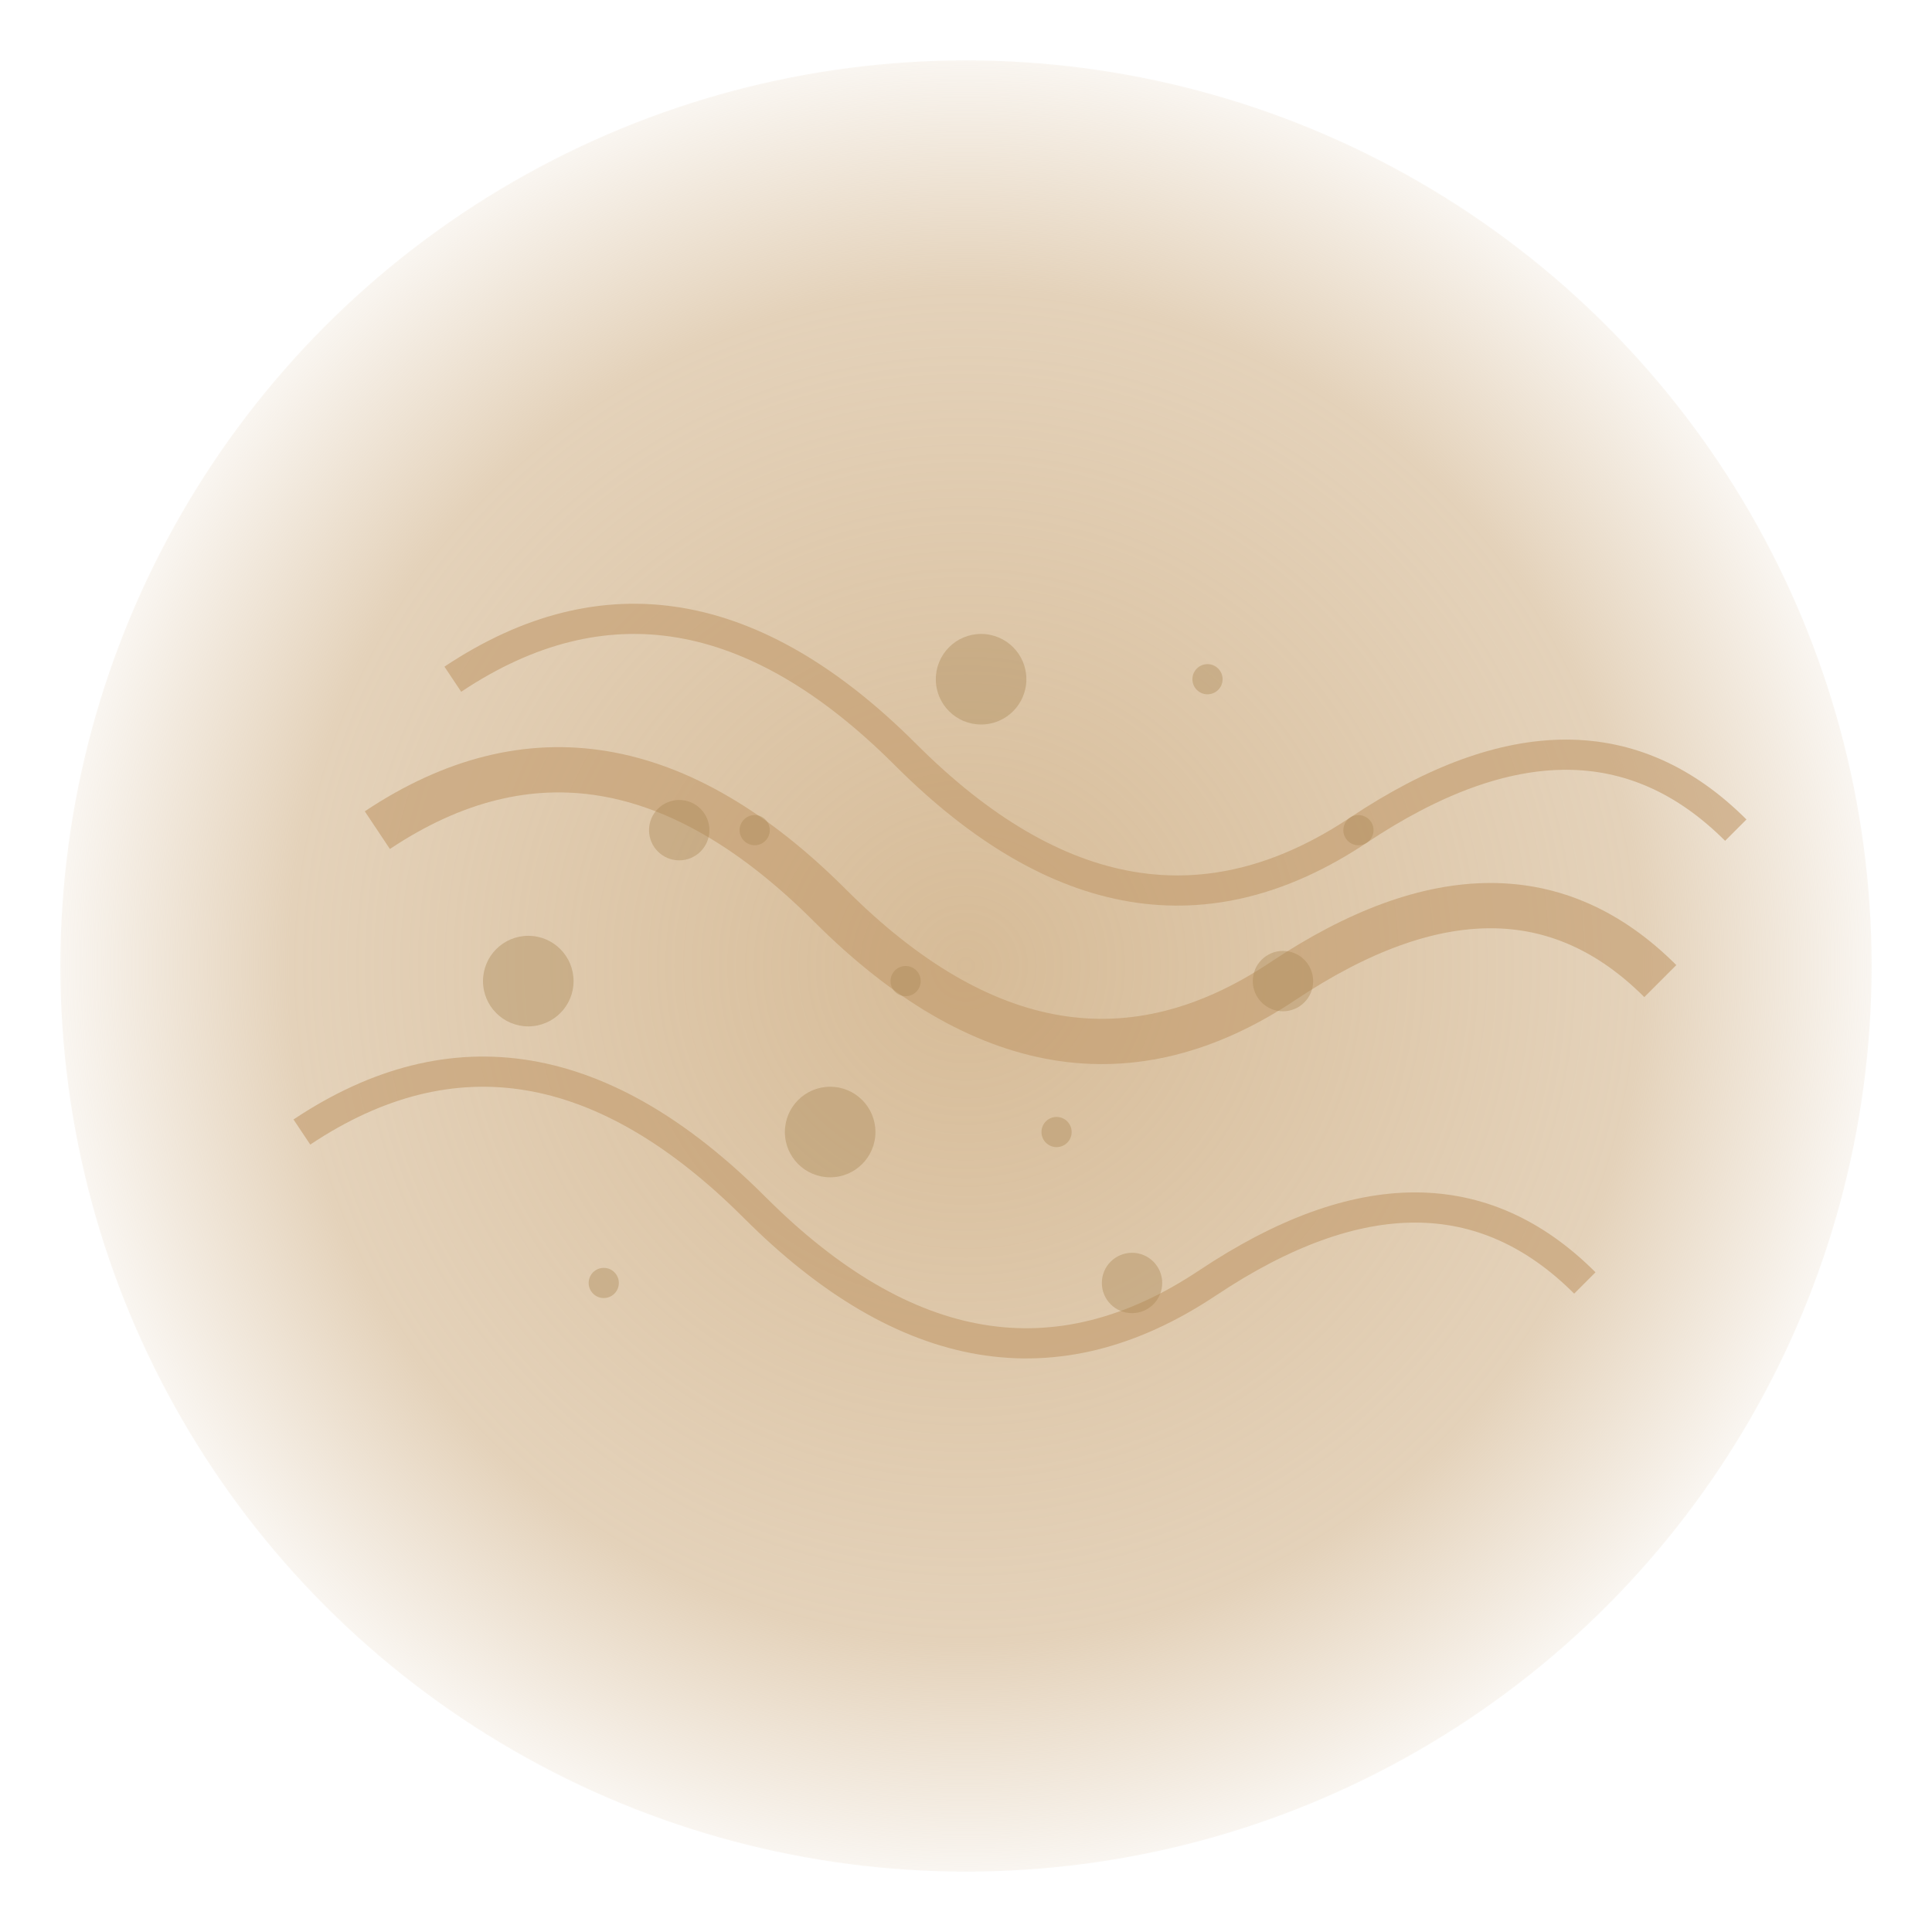 <?xml version="1.0" encoding="UTF-8"?>
<svg width="128" height="128" viewBox="0 0 128 128" xmlns="http://www.w3.org/2000/svg">
  <defs>
    <radialGradient id="sandstormGrad" cx="50%" cy="50%" r="50%" gradientUnits="userSpaceOnUse">
      <stop offset="0%" stop-color="#d2b48c" stop-opacity="0.9"/>
      <stop offset="70%" stop-color="#d2b48c" stop-opacity="0.6"/>
      <stop offset="100%" stop-color="#d2b48c" stop-opacity="0"/>
    </radialGradient>
  </defs>
  <circle cx="64" cy="64" r="60" fill="url(#sandstormGrad)" />
  <g opacity="0.6">
    <path d="M25,55 Q40,45 55,60 Q70,75 85,65 Q100,55 110,65" stroke="#c19a6b" stroke-width="3" fill="none" />
    <path d="M20,75 Q35,65 50,80 Q65,95 80,85 Q95,75 105,85" stroke="#c19a6b" stroke-width="2" fill="none" />
    <path d="M30,45 Q45,35 60,50 Q75,65 90,55 Q105,45 115,55" stroke="#c19a6b" stroke-width="2" fill="none" />
  </g>
  <g opacity="0.4">
    <circle cx="45" cy="55" r="2" fill="#aa8855" />
    <circle cx="65" cy="45" r="3" fill="#aa8855" />
    <circle cx="85" cy="65" r="2" fill="#aa8855" />
    <circle cx="55" cy="75" r="3" fill="#aa8855" />
    <circle cx="75" cy="85" r="2" fill="#aa8855" />
    <circle cx="35" cy="65" r="3" fill="#aa8855" />
    <circle cx="50" cy="55" r="1" fill="#aa8855" />
    <circle cx="70" cy="75" r="1" fill="#aa8855" />
    <circle cx="90" cy="55" r="1" fill="#aa8855" />
    <circle cx="40" cy="85" r="1" fill="#aa8855" />
    <circle cx="60" cy="65" r="1" fill="#aa8855" />
    <circle cx="80" cy="45" r="1" fill="#aa8855" />
  </g>
</svg>